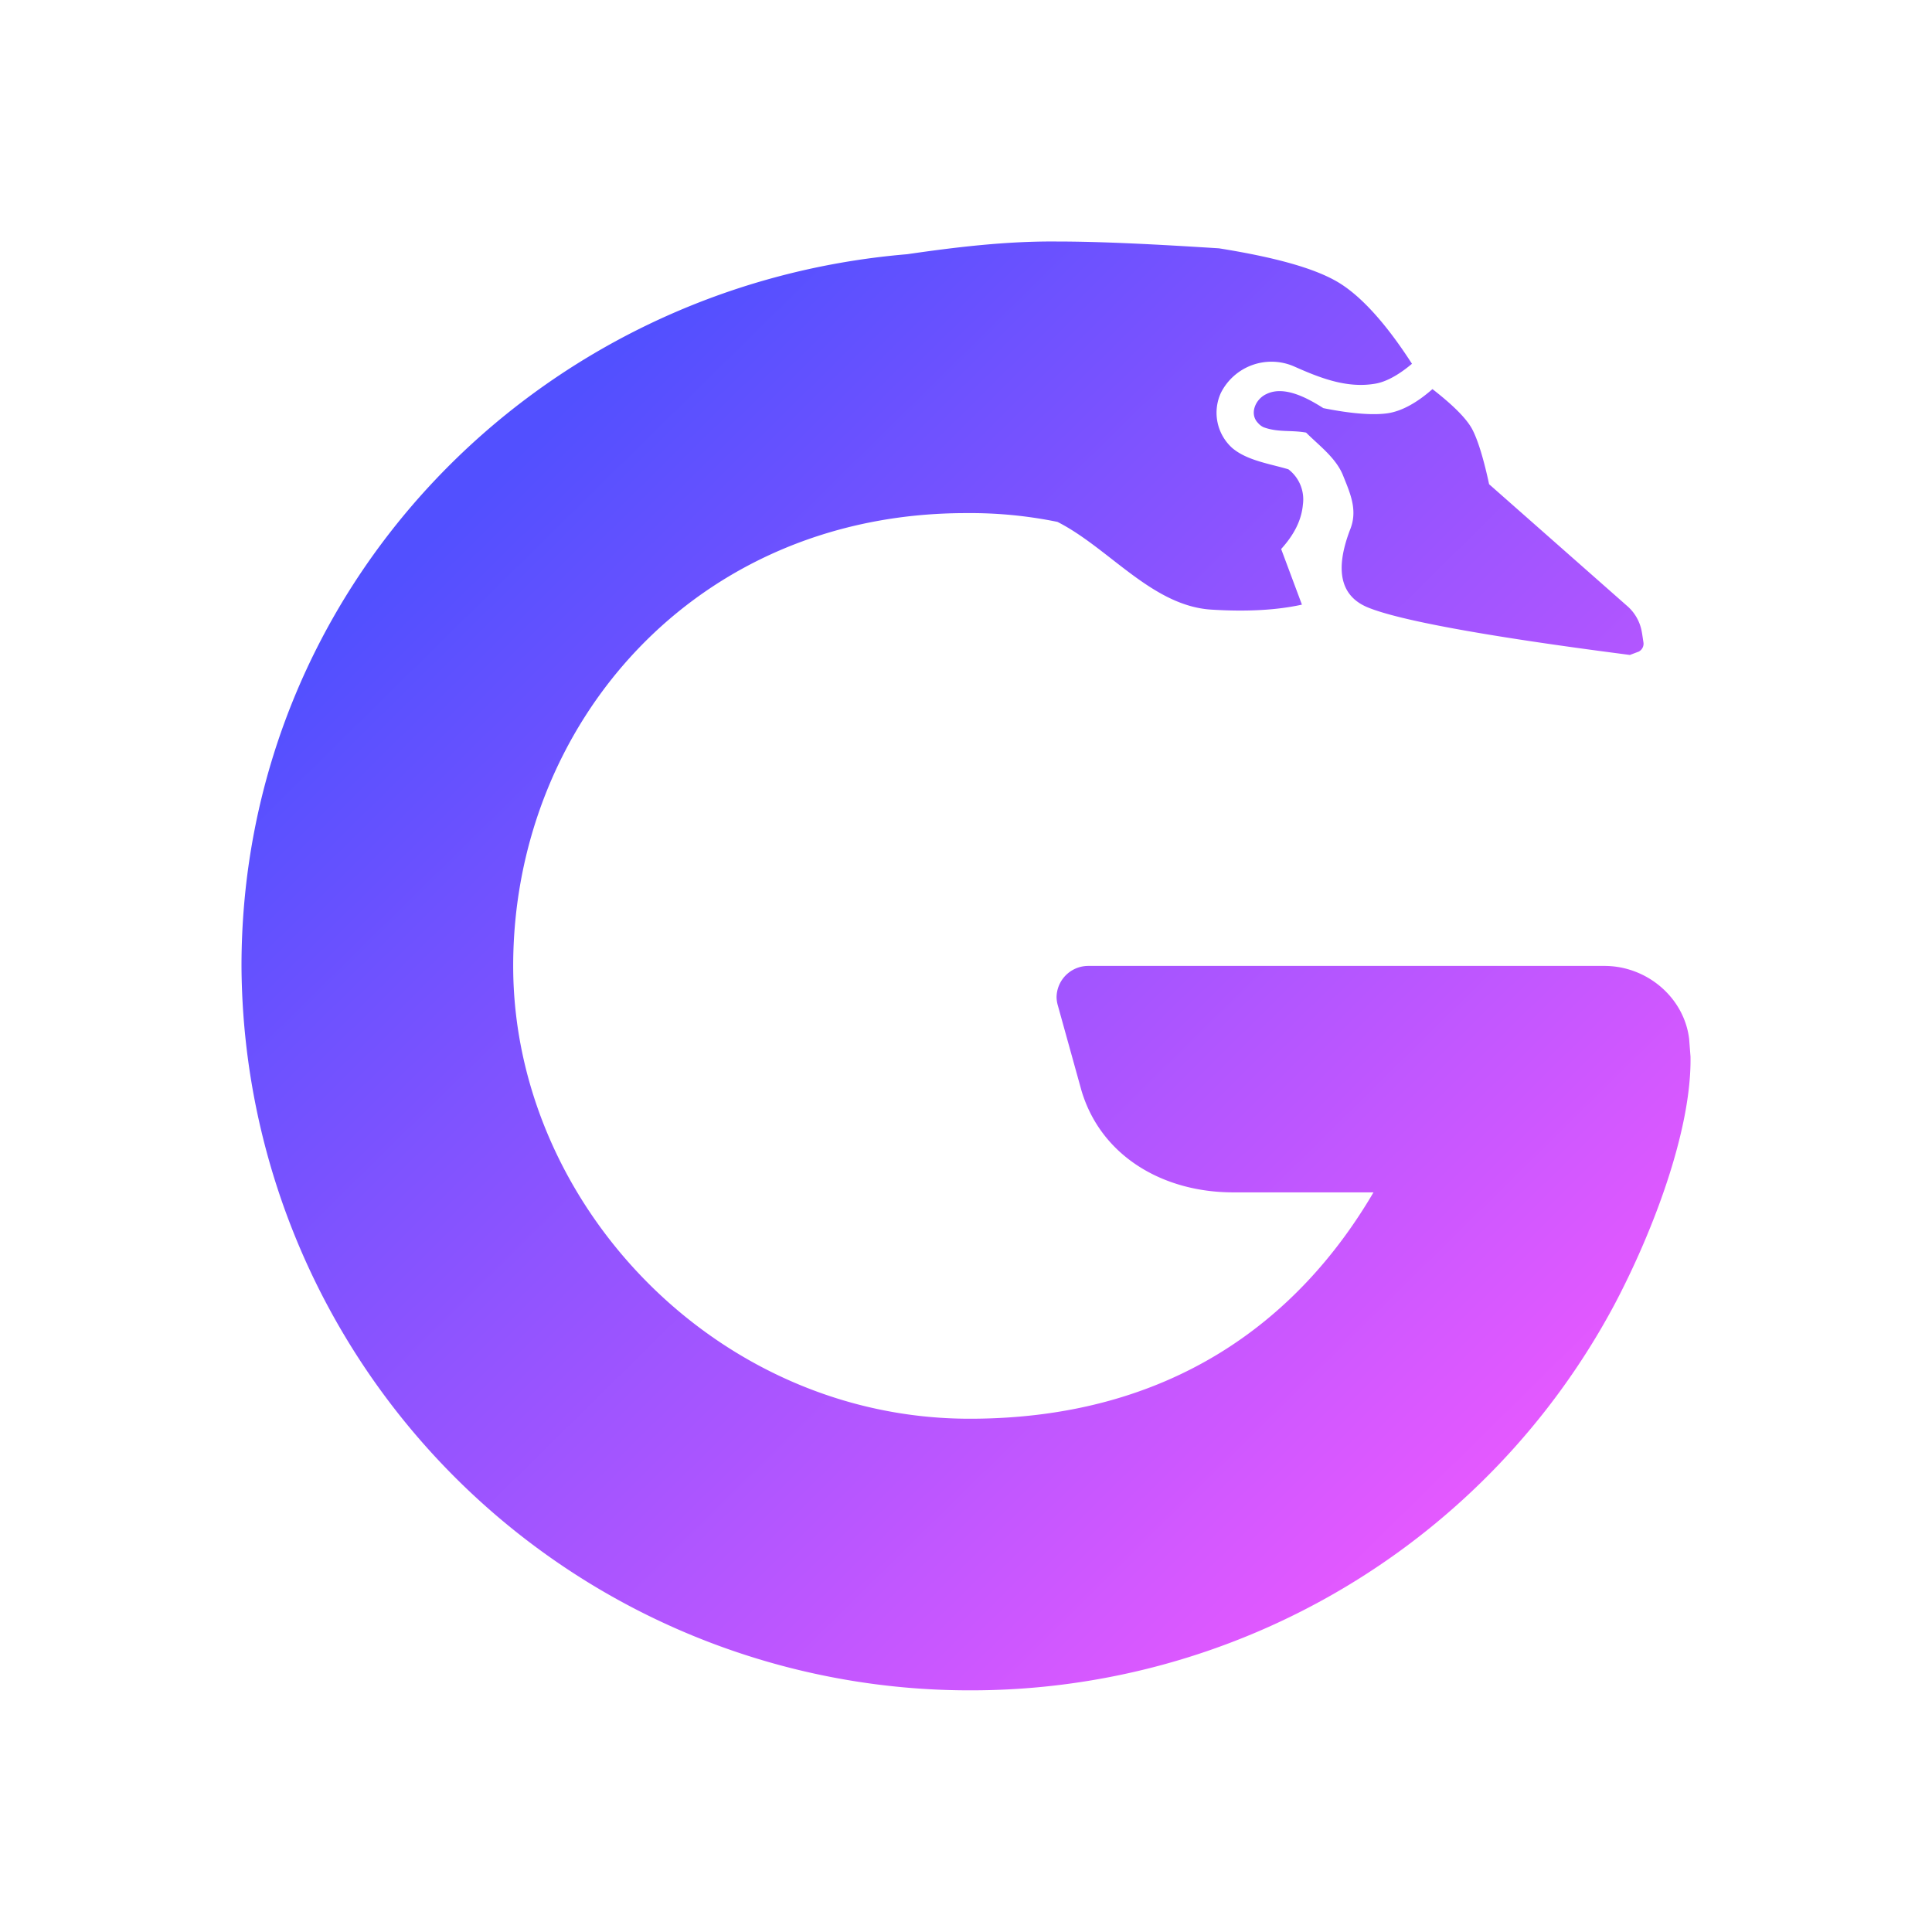 <svg xmlns="http://www.w3.org/2000/svg" xmlns:xlink="http://www.w3.org/1999/xlink" width="24" height="24" viewBox="0 0 24 24"><g fill="none"><path fill="url(#tokenBrandedGofx0)" d="M15.144 3.085c.698.112 1.187.247 1.48.422c.28.168.59.506.916 1.012c-.174.146-.326.225-.455.247c-.355.062-.692-.073-1.007-.213a.703.703 0 0 0-.911.326a.59.59 0 0 0 .14.686c.186.158.473.197.698.265a.47.47 0 0 1 .18.438c-.017.192-.107.372-.27.552l.258.691q-.465.103-1.124.062c-.737-.045-1.272-.765-1.913-1.09A5.4 5.4 0 0 0 12 6.374c-3.375 0-5.625 2.633-5.625 5.625c0 2.959 2.531 5.625 5.67 5.625c2.486 0 4.078-1.21 5.017-2.812h-1.744c-.871 0-1.642-.45-1.884-1.266l-.292-1.052a.4.4 0 0 1-.017-.107a.394.394 0 0 1 .394-.388h6.412c.529 0 .99.394 1.052.906l.017.22c.016.922-.479 2.204-.951 3.093a9.06 9.06 0 0 1-8.004 4.78A9.045 9.045 0 0 1 3 12c0-4.68 3.64-8.454 8.269-8.842c.618-.09 1.237-.163 1.856-.158c.551 0 1.22.034 2.02.085m2.65 1.749q.38.295.489.49q.101.186.202.635l.012.056l1.71 1.508a.55.55 0 0 1 .185.315l.006.033l.017.113a.11.11 0 0 1-.062.112l-.017.006l-.09.034l-.084-.011c-1.733-.225-2.79-.422-3.173-.58q-.506-.21-.22-.962c.102-.247 0-.46-.09-.686c-.09-.214-.297-.365-.455-.523c-.186-.034-.349 0-.529-.067a.2.2 0 0 1-.067-.051c-.113-.113-.034-.298.101-.36c.225-.113.523.056.709.174c.365.073.635.09.81.062c.169-.028.354-.13.545-.298"/><defs><linearGradient id="tokenBrandedGofx0" x1="4.845" x2="17.563" y1="7.18" y2="20.089" gradientUnits="userSpaceOnUse"><stop stop-color="#5250FF"/><stop offset="1" stop-color="#E959FF"/></linearGradient></defs></g></svg>